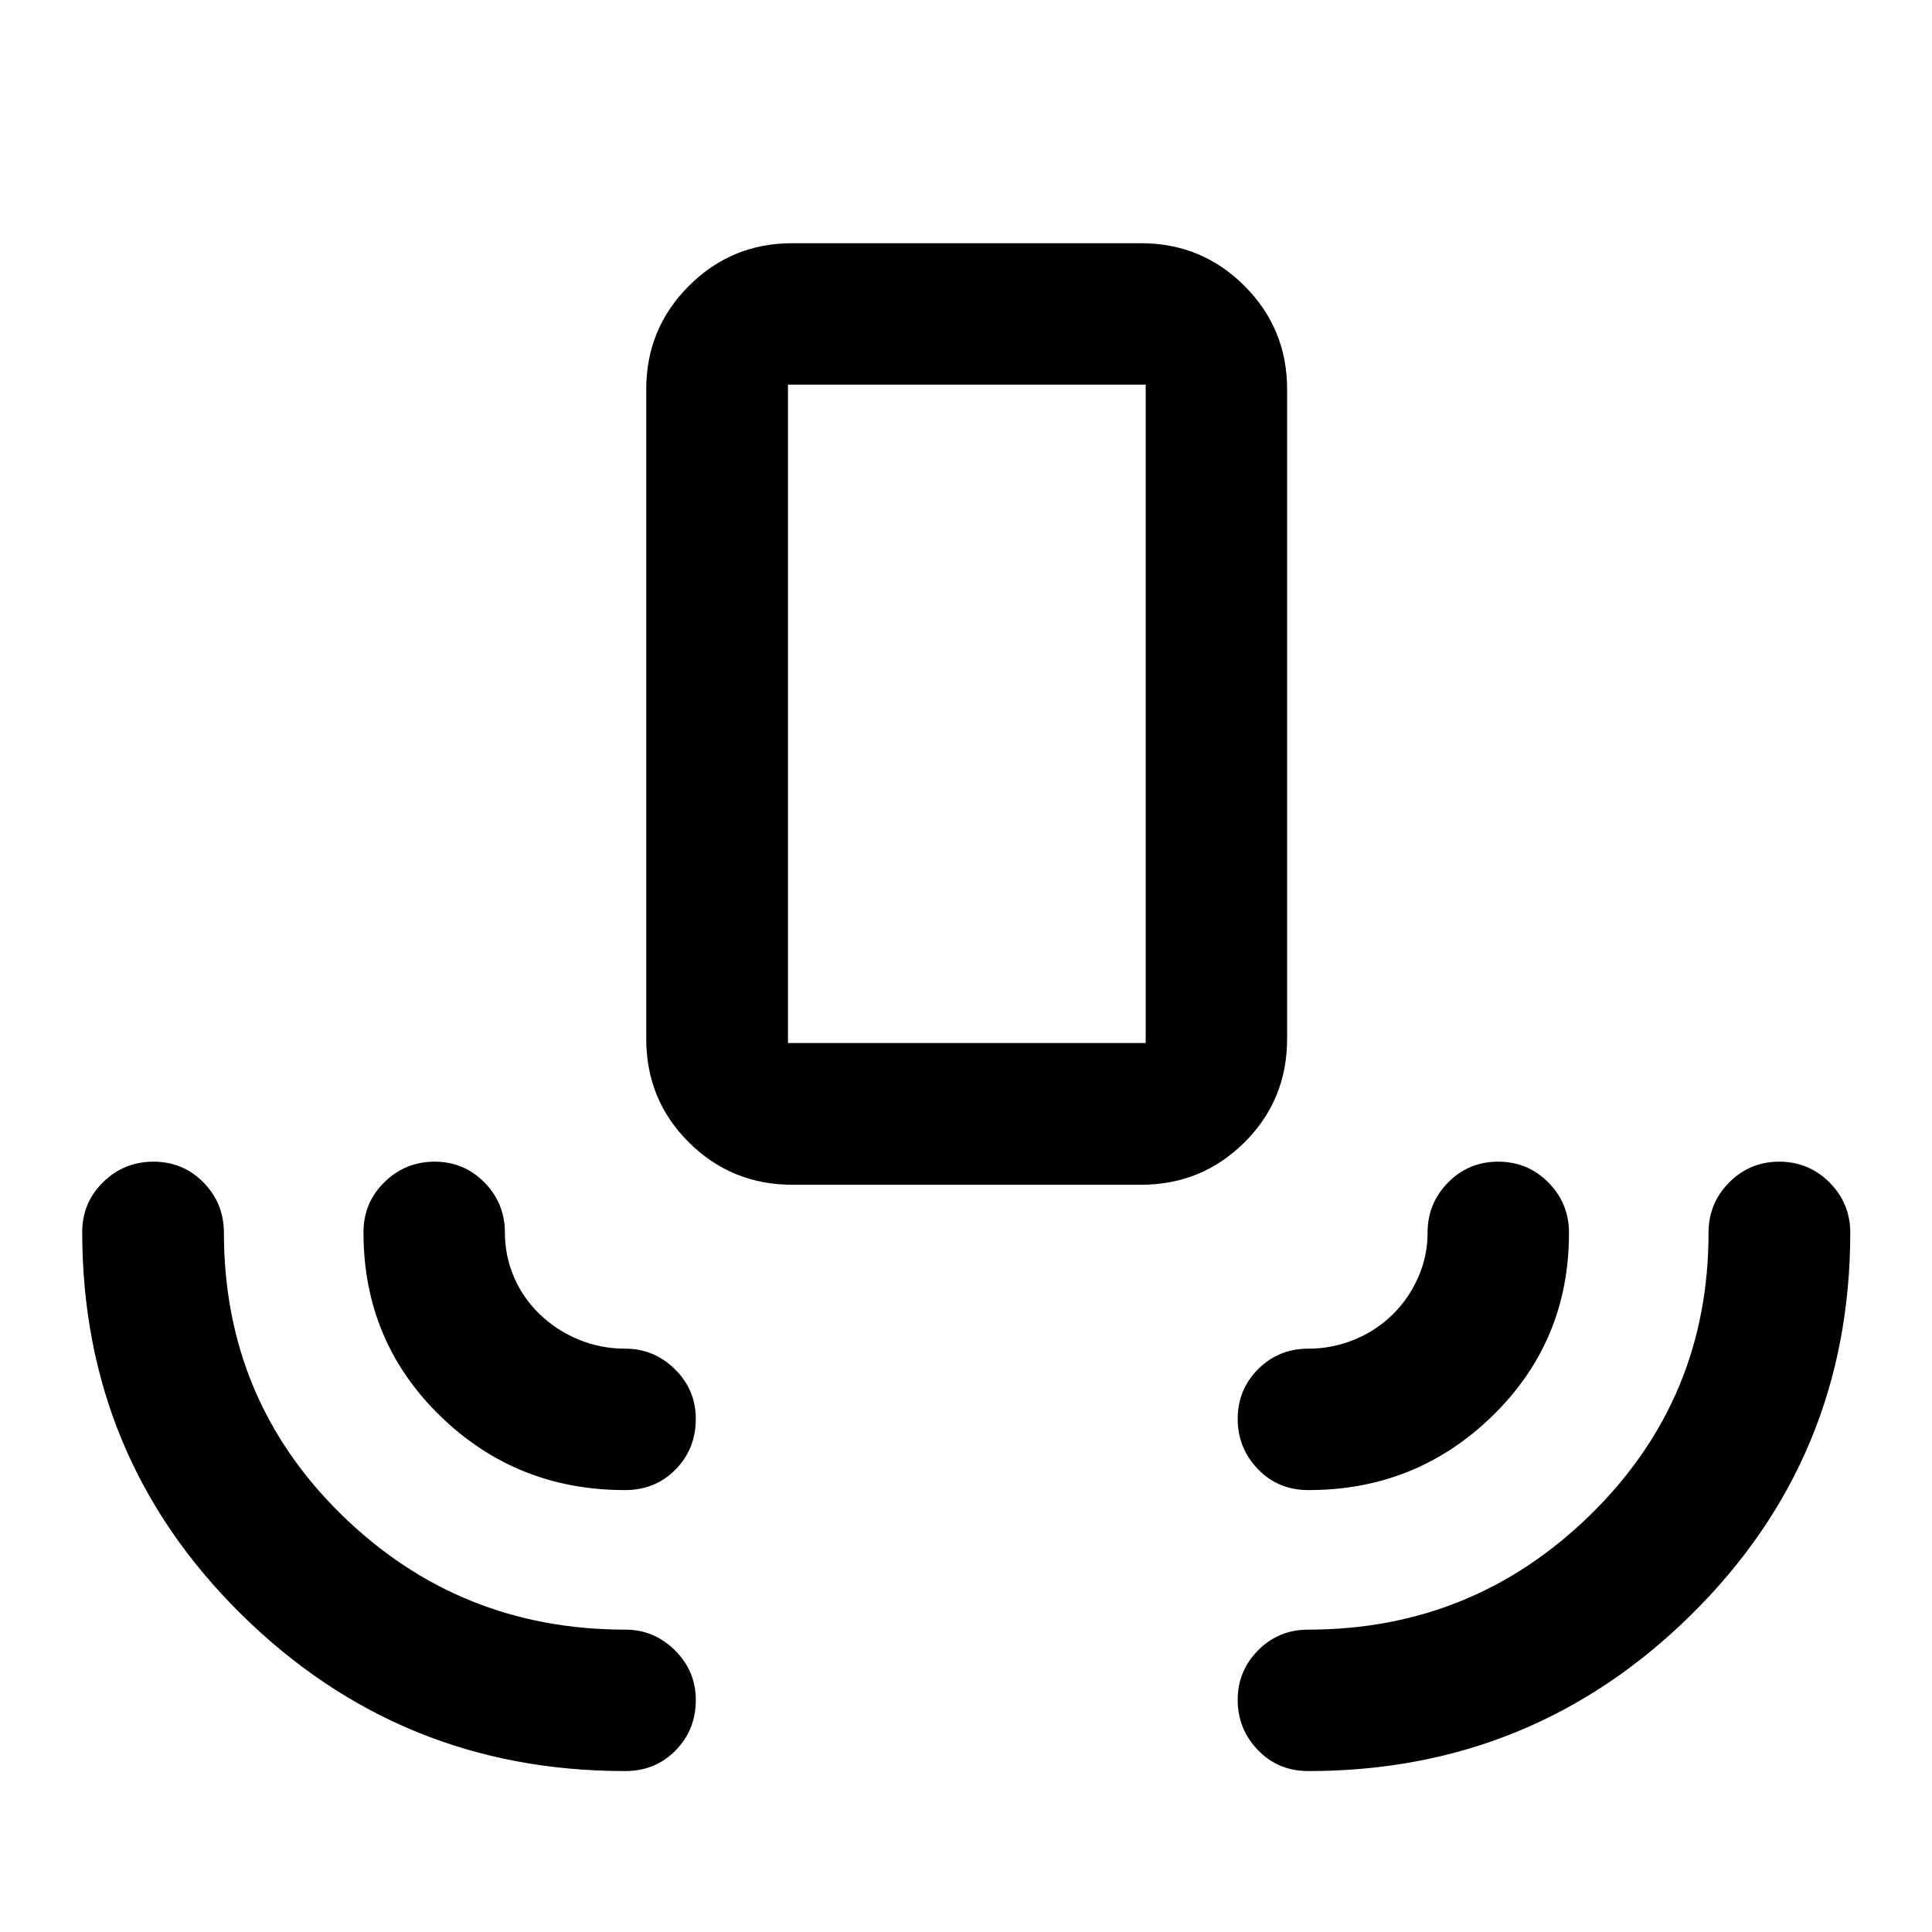 <svg xmlns="http://www.w3.org/2000/svg" height="40" viewBox="0 -960 960 960" width="40"><path d="M310.64-79.97q-111.67.07-190.69-77.83-79.02-77.9-79.1-189.96 0-14.61 10.36-24.81t25.05-10.2q14.69 0 24.85 10.33 10.16 10.34 10.16 25.01 0 82.78 58.35 139.99 58.34 57.2 141.11 57.2 14.29 0 24.65 10.27 10.36 10.28 10.36 24.7 0 14.81-10.04 25.06-10.03 10.24-25.06 10.24Zm339.45 0q-15.02 0-25.06-10.45Q615-100.86 615-115.31q0-14.45 10.17-24.69 10.17-10.24 24.84-10.24 82.15 0 140.55-57.37 58.4-57.36 58.4-139.82 0-14.67 10.25-25.01 10.25-10.33 24.89-10.33 14.65 0 24.97 10.33 10.32 10.34 10.32 25.01-.09 111.8-78.93 189.67-78.85 77.86-190.37 77.79ZM310.64-219.59q-54.11.08-92.1-37.03-37.99-37.11-37.92-91.16 0-14.59 10.38-24.79 10.37-10.2 24.97-10.2 14.59 0 24.76 10.33 10.16 10.34 10.16 25.01 0 11.61 4.56 22.13 4.57 10.53 12.89 18.48 8.32 7.96 19.22 12.46 10.9 4.51 23.17 4.51 14.29 0 24.65 10.22 10.36 10.23 10.36 24.7 0 14.86-10.04 25.1-10.03 10.24-25.06 10.24Zm339.45 0q-15.02 0-25.06-10.44Q615-240.47 615-254.92q0-14.62 10.17-24.78 10.17-10.15 24.84-10.15 12.09 0 23-4.51 10.9-4.5 18.98-12.46 8.07-7.95 12.71-18.48 4.65-10.52 4.65-22.13 0-14.67 10.2-25.01 10.2-10.33 24.89-10.33 14.69 0 24.93 10.33 10.25 10.34 10.25 25.01.06 53.74-37.88 90.83-37.94 37.09-91.65 37.01ZM393.69-371.3q-30.19 0-51.38-21.05-21.2-21.04-21.2-51.53v-322.69q0-30.19 21.2-51.38 21.19-21.2 51.38-21.2h173.29q30.18 0 51.38 21.2 21.2 21.19 21.2 51.38v322.69q0 30.49-21.2 51.53-21.2 21.05-51.38 21.05H393.69Zm-2.15-70.43h177.75v-327.15H391.54v327.15Zm0 0h177.75-177.75Z"/></svg>